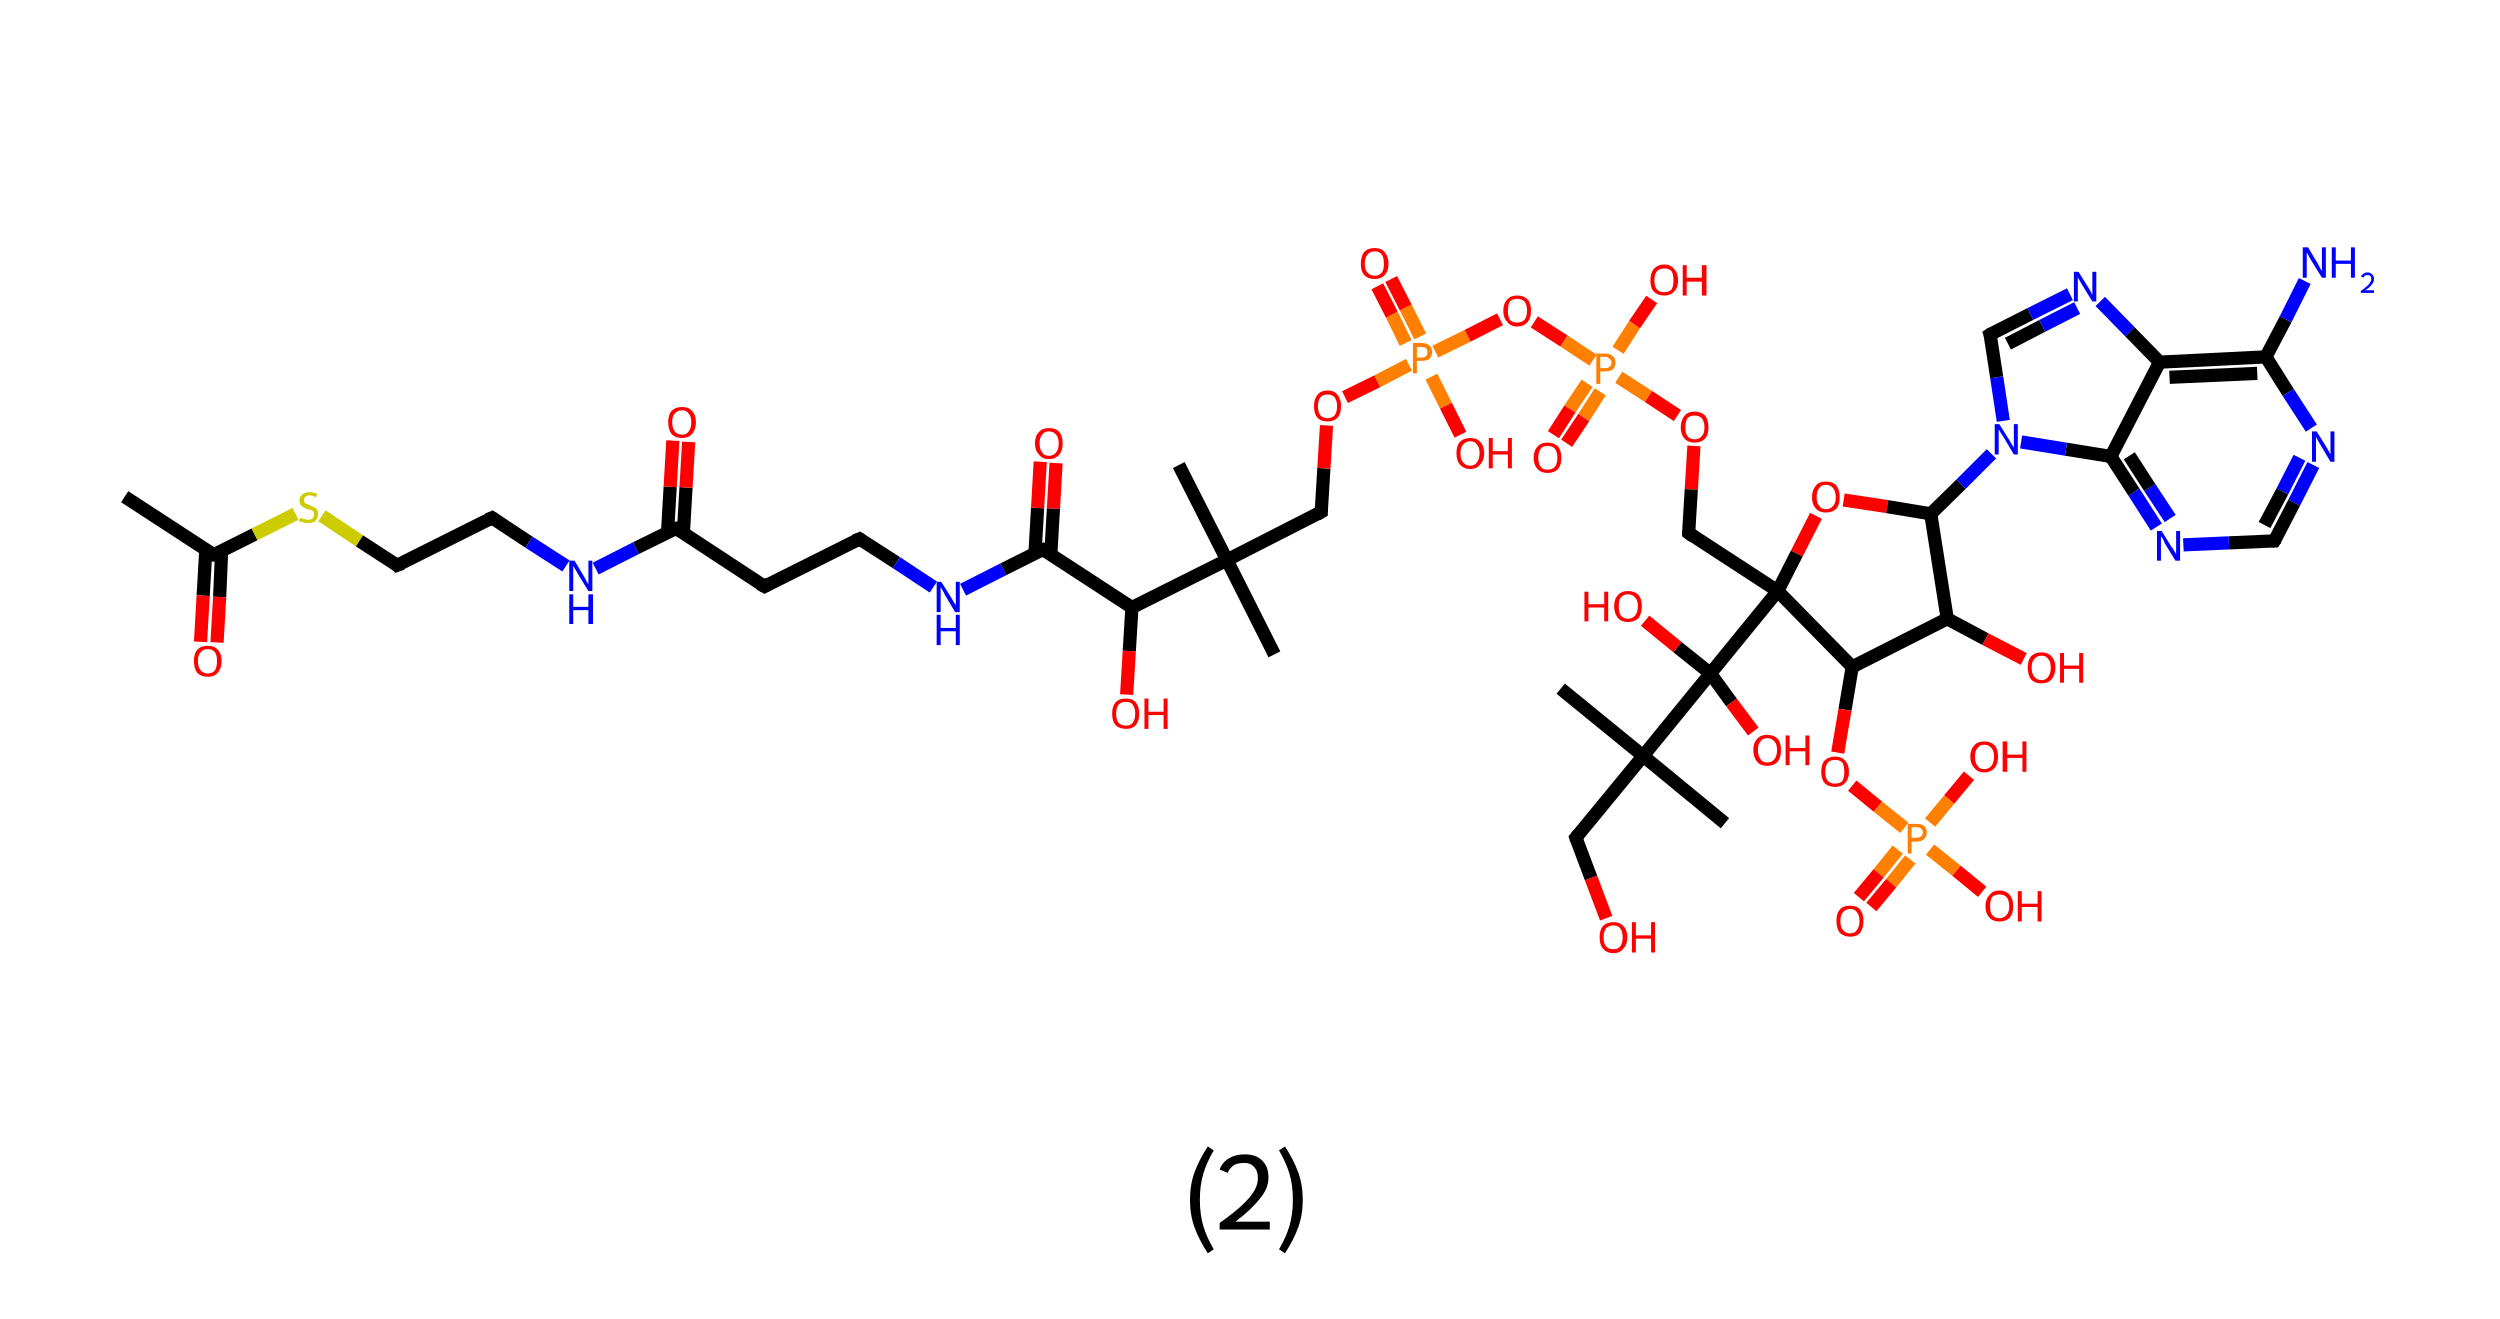 <?xml version='1.0' encoding='ASCII' standalone='yes'?>
<svg xmlns="http://www.w3.org/2000/svg" xmlns:rdkit="http://www.rdkit.org/xml" xmlns:xlink="http://www.w3.org/1999/xlink" version="1.1" baseProfile="full" xml:space="preserve" width="379px" height="200px" viewBox="0 0 379 200">
<!-- END OF HEADER -->
<rect style="opacity:1.0;fill:#FFFFFF;stroke:none" width="379.0" height="200.0" x="0.0" y="0.0"> </rect>
<path class="bond-0 atom-0 atom-1" d="M 18.9,75.3 L 32.4,84.1" style="fill:none;fill-rule:evenodd;stroke:#000000;stroke-width:2.0px;stroke-linecap:butt;stroke-linejoin:miter;stroke-opacity:1"/>
<path class="bond-1 atom-1 atom-2" d="M 31.2,83.4 L 30.8,90.3" style="fill:none;fill-rule:evenodd;stroke:#000000;stroke-width:2.0px;stroke-linecap:butt;stroke-linejoin:miter;stroke-opacity:1"/>
<path class="bond-1 atom-1 atom-2" d="M 30.8,90.3 L 30.4,97.3" style="fill:none;fill-rule:evenodd;stroke:#FF0000;stroke-width:2.0px;stroke-linecap:butt;stroke-linejoin:miter;stroke-opacity:1"/>
<path class="bond-1 atom-1 atom-2" d="M 33.6,83.5 L 33.3,90.5" style="fill:none;fill-rule:evenodd;stroke:#000000;stroke-width:2.0px;stroke-linecap:butt;stroke-linejoin:miter;stroke-opacity:1"/>
<path class="bond-1 atom-1 atom-2" d="M 33.3,90.5 L 32.9,97.4" style="fill:none;fill-rule:evenodd;stroke:#FF0000;stroke-width:2.0px;stroke-linecap:butt;stroke-linejoin:miter;stroke-opacity:1"/>
<path class="bond-2 atom-1 atom-3" d="M 32.4,84.1 L 38.6,81.0" style="fill:none;fill-rule:evenodd;stroke:#000000;stroke-width:2.0px;stroke-linecap:butt;stroke-linejoin:miter;stroke-opacity:1"/>
<path class="bond-2 atom-1 atom-3" d="M 38.6,81.0 L 44.8,77.9" style="fill:none;fill-rule:evenodd;stroke:#CCCC00;stroke-width:2.0px;stroke-linecap:butt;stroke-linejoin:miter;stroke-opacity:1"/>
<path class="bond-3 atom-3 atom-4" d="M 48.8,78.2 L 54.5,82.0" style="fill:none;fill-rule:evenodd;stroke:#CCCC00;stroke-width:2.0px;stroke-linecap:butt;stroke-linejoin:miter;stroke-opacity:1"/>
<path class="bond-3 atom-3 atom-4" d="M 54.5,82.0 L 60.2,85.7" style="fill:none;fill-rule:evenodd;stroke:#000000;stroke-width:2.0px;stroke-linecap:butt;stroke-linejoin:miter;stroke-opacity:1"/>
<path class="bond-4 atom-4 atom-5" d="M 60.2,85.7 L 74.6,78.5" style="fill:none;fill-rule:evenodd;stroke:#000000;stroke-width:2.0px;stroke-linecap:butt;stroke-linejoin:miter;stroke-opacity:1"/>
<path class="bond-5 atom-5 atom-6" d="M 74.6,78.5 L 80.2,82.2" style="fill:none;fill-rule:evenodd;stroke:#000000;stroke-width:2.0px;stroke-linecap:butt;stroke-linejoin:miter;stroke-opacity:1"/>
<path class="bond-5 atom-5 atom-6" d="M 80.2,82.2 L 85.8,85.8" style="fill:none;fill-rule:evenodd;stroke:#0000FF;stroke-width:2.0px;stroke-linecap:butt;stroke-linejoin:miter;stroke-opacity:1"/>
<path class="bond-6 atom-6 atom-7" d="M 90.3,86.2 L 96.4,83.1" style="fill:none;fill-rule:evenodd;stroke:#0000FF;stroke-width:2.0px;stroke-linecap:butt;stroke-linejoin:miter;stroke-opacity:1"/>
<path class="bond-6 atom-6 atom-7" d="M 96.4,83.1 L 102.5,80.1" style="fill:none;fill-rule:evenodd;stroke:#000000;stroke-width:2.0px;stroke-linecap:butt;stroke-linejoin:miter;stroke-opacity:1"/>
<path class="bond-7 atom-7 atom-8" d="M 103.6,80.8 L 104.0,73.9" style="fill:none;fill-rule:evenodd;stroke:#000000;stroke-width:2.0px;stroke-linecap:butt;stroke-linejoin:miter;stroke-opacity:1"/>
<path class="bond-7 atom-7 atom-8" d="M 104.0,73.9 L 104.4,67.0" style="fill:none;fill-rule:evenodd;stroke:#FF0000;stroke-width:2.0px;stroke-linecap:butt;stroke-linejoin:miter;stroke-opacity:1"/>
<path class="bond-7 atom-7 atom-8" d="M 101.2,80.7 L 101.6,73.8" style="fill:none;fill-rule:evenodd;stroke:#000000;stroke-width:2.0px;stroke-linecap:butt;stroke-linejoin:miter;stroke-opacity:1"/>
<path class="bond-7 atom-7 atom-8" d="M 101.6,73.8 L 102.0,66.8" style="fill:none;fill-rule:evenodd;stroke:#FF0000;stroke-width:2.0px;stroke-linecap:butt;stroke-linejoin:miter;stroke-opacity:1"/>
<path class="bond-8 atom-7 atom-9" d="M 102.5,80.1 L 115.9,88.9" style="fill:none;fill-rule:evenodd;stroke:#000000;stroke-width:2.0px;stroke-linecap:butt;stroke-linejoin:miter;stroke-opacity:1"/>
<path class="bond-9 atom-9 atom-10" d="M 115.9,88.9 L 130.3,81.7" style="fill:none;fill-rule:evenodd;stroke:#000000;stroke-width:2.0px;stroke-linecap:butt;stroke-linejoin:miter;stroke-opacity:1"/>
<path class="bond-10 atom-10 atom-11" d="M 130.3,81.7 L 135.9,85.3" style="fill:none;fill-rule:evenodd;stroke:#000000;stroke-width:2.0px;stroke-linecap:butt;stroke-linejoin:miter;stroke-opacity:1"/>
<path class="bond-10 atom-10 atom-11" d="M 135.9,85.3 L 141.5,89.0" style="fill:none;fill-rule:evenodd;stroke:#0000FF;stroke-width:2.0px;stroke-linecap:butt;stroke-linejoin:miter;stroke-opacity:1"/>
<path class="bond-11 atom-11 atom-12" d="M 146.0,89.4 L 152.1,86.3" style="fill:none;fill-rule:evenodd;stroke:#0000FF;stroke-width:2.0px;stroke-linecap:butt;stroke-linejoin:miter;stroke-opacity:1"/>
<path class="bond-11 atom-11 atom-12" d="M 152.1,86.3 L 158.1,83.3" style="fill:none;fill-rule:evenodd;stroke:#000000;stroke-width:2.0px;stroke-linecap:butt;stroke-linejoin:miter;stroke-opacity:1"/>
<path class="bond-12 atom-12 atom-13" d="M 159.3,84.0 L 159.7,77.1" style="fill:none;fill-rule:evenodd;stroke:#000000;stroke-width:2.0px;stroke-linecap:butt;stroke-linejoin:miter;stroke-opacity:1"/>
<path class="bond-12 atom-12 atom-13" d="M 159.7,77.1 L 160.1,70.2" style="fill:none;fill-rule:evenodd;stroke:#FF0000;stroke-width:2.0px;stroke-linecap:butt;stroke-linejoin:miter;stroke-opacity:1"/>
<path class="bond-12 atom-12 atom-13" d="M 156.9,83.9 L 157.3,77.0" style="fill:none;fill-rule:evenodd;stroke:#000000;stroke-width:2.0px;stroke-linecap:butt;stroke-linejoin:miter;stroke-opacity:1"/>
<path class="bond-12 atom-12 atom-13" d="M 157.3,77.0 L 157.7,70.0" style="fill:none;fill-rule:evenodd;stroke:#FF0000;stroke-width:2.0px;stroke-linecap:butt;stroke-linejoin:miter;stroke-opacity:1"/>
<path class="bond-13 atom-12 atom-14" d="M 158.1,83.3 L 171.6,92.1" style="fill:none;fill-rule:evenodd;stroke:#000000;stroke-width:2.0px;stroke-linecap:butt;stroke-linejoin:miter;stroke-opacity:1"/>
<path class="bond-14 atom-14 atom-15" d="M 171.6,92.1 L 171.2,98.7" style="fill:none;fill-rule:evenodd;stroke:#000000;stroke-width:2.0px;stroke-linecap:butt;stroke-linejoin:miter;stroke-opacity:1"/>
<path class="bond-14 atom-14 atom-15" d="M 171.2,98.7 L 170.8,105.3" style="fill:none;fill-rule:evenodd;stroke:#FF0000;stroke-width:2.0px;stroke-linecap:butt;stroke-linejoin:miter;stroke-opacity:1"/>
<path class="bond-15 atom-14 atom-16" d="M 171.6,92.1 L 186.0,84.9" style="fill:none;fill-rule:evenodd;stroke:#000000;stroke-width:2.0px;stroke-linecap:butt;stroke-linejoin:miter;stroke-opacity:1"/>
<path class="bond-16 atom-16 atom-17" d="M 186.0,84.9 L 178.7,70.5" style="fill:none;fill-rule:evenodd;stroke:#000000;stroke-width:2.0px;stroke-linecap:butt;stroke-linejoin:miter;stroke-opacity:1"/>
<path class="bond-17 atom-16 atom-18" d="M 186.0,84.9 L 193.2,99.2" style="fill:none;fill-rule:evenodd;stroke:#000000;stroke-width:2.0px;stroke-linecap:butt;stroke-linejoin:miter;stroke-opacity:1"/>
<path class="bond-18 atom-16 atom-19" d="M 186.0,84.9 L 200.3,77.6" style="fill:none;fill-rule:evenodd;stroke:#000000;stroke-width:2.0px;stroke-linecap:butt;stroke-linejoin:miter;stroke-opacity:1"/>
<path class="bond-19 atom-19 atom-20" d="M 200.3,77.6 L 200.7,71.0" style="fill:none;fill-rule:evenodd;stroke:#000000;stroke-width:2.0px;stroke-linecap:butt;stroke-linejoin:miter;stroke-opacity:1"/>
<path class="bond-19 atom-19 atom-20" d="M 200.7,71.0 L 201.1,64.5" style="fill:none;fill-rule:evenodd;stroke:#FF0000;stroke-width:2.0px;stroke-linecap:butt;stroke-linejoin:miter;stroke-opacity:1"/>
<path class="bond-20 atom-20 atom-21" d="M 203.9,60.2 L 208.8,57.8" style="fill:none;fill-rule:evenodd;stroke:#FF0000;stroke-width:2.0px;stroke-linecap:butt;stroke-linejoin:miter;stroke-opacity:1"/>
<path class="bond-20 atom-20 atom-21" d="M 208.8,57.8 L 213.6,55.3" style="fill:none;fill-rule:evenodd;stroke:#FF7F00;stroke-width:2.0px;stroke-linecap:butt;stroke-linejoin:miter;stroke-opacity:1"/>
<path class="bond-21 atom-21 atom-22" d="M 215.3,51.0 L 213.1,46.6" style="fill:none;fill-rule:evenodd;stroke:#FF7F00;stroke-width:2.0px;stroke-linecap:butt;stroke-linejoin:miter;stroke-opacity:1"/>
<path class="bond-21 atom-21 atom-22" d="M 213.1,46.6 L 210.9,42.3" style="fill:none;fill-rule:evenodd;stroke:#FF0000;stroke-width:2.0px;stroke-linecap:butt;stroke-linejoin:miter;stroke-opacity:1"/>
<path class="bond-21 atom-21 atom-22" d="M 213.1,52.0 L 211.0,47.7" style="fill:none;fill-rule:evenodd;stroke:#FF7F00;stroke-width:2.0px;stroke-linecap:butt;stroke-linejoin:miter;stroke-opacity:1"/>
<path class="bond-21 atom-21 atom-22" d="M 211.0,47.7 L 208.8,43.4" style="fill:none;fill-rule:evenodd;stroke:#FF0000;stroke-width:2.0px;stroke-linecap:butt;stroke-linejoin:miter;stroke-opacity:1"/>
<path class="bond-22 atom-21 atom-23" d="M 217.0,57.1 L 219.2,61.5" style="fill:none;fill-rule:evenodd;stroke:#FF7F00;stroke-width:2.0px;stroke-linecap:butt;stroke-linejoin:miter;stroke-opacity:1"/>
<path class="bond-22 atom-21 atom-23" d="M 219.2,61.5 L 221.4,65.9" style="fill:none;fill-rule:evenodd;stroke:#FF0000;stroke-width:2.0px;stroke-linecap:butt;stroke-linejoin:miter;stroke-opacity:1"/>
<path class="bond-23 atom-21 atom-24" d="M 217.6,53.3 L 222.5,50.9" style="fill:none;fill-rule:evenodd;stroke:#FF7F00;stroke-width:2.0px;stroke-linecap:butt;stroke-linejoin:miter;stroke-opacity:1"/>
<path class="bond-23 atom-21 atom-24" d="M 222.5,50.9 L 227.4,48.4" style="fill:none;fill-rule:evenodd;stroke:#FF0000;stroke-width:2.0px;stroke-linecap:butt;stroke-linejoin:miter;stroke-opacity:1"/>
<path class="bond-24 atom-24 atom-25" d="M 232.6,48.8 L 237.1,51.7" style="fill:none;fill-rule:evenodd;stroke:#FF0000;stroke-width:2.0px;stroke-linecap:butt;stroke-linejoin:miter;stroke-opacity:1"/>
<path class="bond-24 atom-24 atom-25" d="M 237.1,51.7 L 241.5,54.6" style="fill:none;fill-rule:evenodd;stroke:#FF7F00;stroke-width:2.0px;stroke-linecap:butt;stroke-linejoin:miter;stroke-opacity:1"/>
<path class="bond-25 atom-25 atom-26" d="M 240.6,58.1 L 238.0,62.0" style="fill:none;fill-rule:evenodd;stroke:#FF7F00;stroke-width:2.0px;stroke-linecap:butt;stroke-linejoin:miter;stroke-opacity:1"/>
<path class="bond-25 atom-25 atom-26" d="M 238.0,62.0 L 235.5,65.9" style="fill:none;fill-rule:evenodd;stroke:#FF0000;stroke-width:2.0px;stroke-linecap:butt;stroke-linejoin:miter;stroke-opacity:1"/>
<path class="bond-25 atom-25 atom-26" d="M 242.6,59.4 L 240.1,63.3" style="fill:none;fill-rule:evenodd;stroke:#FF7F00;stroke-width:2.0px;stroke-linecap:butt;stroke-linejoin:miter;stroke-opacity:1"/>
<path class="bond-25 atom-25 atom-26" d="M 240.1,63.3 L 237.5,67.2" style="fill:none;fill-rule:evenodd;stroke:#FF0000;stroke-width:2.0px;stroke-linecap:butt;stroke-linejoin:miter;stroke-opacity:1"/>
<path class="bond-26 atom-25 atom-27" d="M 245.3,53.1 L 247.8,49.2" style="fill:none;fill-rule:evenodd;stroke:#FF7F00;stroke-width:2.0px;stroke-linecap:butt;stroke-linejoin:miter;stroke-opacity:1"/>
<path class="bond-26 atom-25 atom-27" d="M 247.8,49.2 L 250.4,45.4" style="fill:none;fill-rule:evenodd;stroke:#FF0000;stroke-width:2.0px;stroke-linecap:butt;stroke-linejoin:miter;stroke-opacity:1"/>
<path class="bond-27 atom-25 atom-28" d="M 245.4,57.2 L 249.9,60.1" style="fill:none;fill-rule:evenodd;stroke:#FF7F00;stroke-width:2.0px;stroke-linecap:butt;stroke-linejoin:miter;stroke-opacity:1"/>
<path class="bond-27 atom-25 atom-28" d="M 249.9,60.1 L 254.3,63.0" style="fill:none;fill-rule:evenodd;stroke:#FF0000;stroke-width:2.0px;stroke-linecap:butt;stroke-linejoin:miter;stroke-opacity:1"/>
<path class="bond-28 atom-28 atom-29" d="M 256.8,67.6 L 256.4,74.2" style="fill:none;fill-rule:evenodd;stroke:#FF0000;stroke-width:2.0px;stroke-linecap:butt;stroke-linejoin:miter;stroke-opacity:1"/>
<path class="bond-28 atom-28 atom-29" d="M 256.4,74.2 L 256.0,80.8" style="fill:none;fill-rule:evenodd;stroke:#000000;stroke-width:2.0px;stroke-linecap:butt;stroke-linejoin:miter;stroke-opacity:1"/>
<path class="bond-29 atom-29 atom-30" d="M 256.0,80.8 L 269.5,89.6" style="fill:none;fill-rule:evenodd;stroke:#000000;stroke-width:2.0px;stroke-linecap:butt;stroke-linejoin:miter;stroke-opacity:1"/>
<path class="bond-30 atom-30 atom-31" d="M 269.5,89.6 L 259.3,102.1" style="fill:none;fill-rule:evenodd;stroke:#000000;stroke-width:2.0px;stroke-linecap:butt;stroke-linejoin:miter;stroke-opacity:1"/>
<path class="bond-31 atom-31 atom-32" d="M 259.3,102.1 L 254.3,98.1" style="fill:none;fill-rule:evenodd;stroke:#000000;stroke-width:2.0px;stroke-linecap:butt;stroke-linejoin:miter;stroke-opacity:1"/>
<path class="bond-31 atom-31 atom-32" d="M 254.3,98.1 L 249.4,94.1" style="fill:none;fill-rule:evenodd;stroke:#FF0000;stroke-width:2.0px;stroke-linecap:butt;stroke-linejoin:miter;stroke-opacity:1"/>
<path class="bond-32 atom-31 atom-33" d="M 259.3,102.1 L 262.5,106.5" style="fill:none;fill-rule:evenodd;stroke:#000000;stroke-width:2.0px;stroke-linecap:butt;stroke-linejoin:miter;stroke-opacity:1"/>
<path class="bond-32 atom-31 atom-33" d="M 262.5,106.5 L 265.8,110.9" style="fill:none;fill-rule:evenodd;stroke:#FF0000;stroke-width:2.0px;stroke-linecap:butt;stroke-linejoin:miter;stroke-opacity:1"/>
<path class="bond-33 atom-31 atom-34" d="M 259.3,102.1 L 249.1,114.6" style="fill:none;fill-rule:evenodd;stroke:#000000;stroke-width:2.0px;stroke-linecap:butt;stroke-linejoin:miter;stroke-opacity:1"/>
<path class="bond-34 atom-34 atom-35" d="M 249.1,114.6 L 236.6,104.4" style="fill:none;fill-rule:evenodd;stroke:#000000;stroke-width:2.0px;stroke-linecap:butt;stroke-linejoin:miter;stroke-opacity:1"/>
<path class="bond-35 atom-34 atom-36" d="M 249.1,114.6 L 261.5,124.8" style="fill:none;fill-rule:evenodd;stroke:#000000;stroke-width:2.0px;stroke-linecap:butt;stroke-linejoin:miter;stroke-opacity:1"/>
<path class="bond-36 atom-34 atom-37" d="M 249.1,114.6 L 238.9,127.0" style="fill:none;fill-rule:evenodd;stroke:#000000;stroke-width:2.0px;stroke-linecap:butt;stroke-linejoin:miter;stroke-opacity:1"/>
<path class="bond-37 atom-37 atom-38" d="M 238.9,127.0 L 241.2,133.1" style="fill:none;fill-rule:evenodd;stroke:#000000;stroke-width:2.0px;stroke-linecap:butt;stroke-linejoin:miter;stroke-opacity:1"/>
<path class="bond-37 atom-37 atom-38" d="M 241.2,133.1 L 243.5,139.2" style="fill:none;fill-rule:evenodd;stroke:#FF0000;stroke-width:2.0px;stroke-linecap:butt;stroke-linejoin:miter;stroke-opacity:1"/>
<path class="bond-38 atom-30 atom-39" d="M 269.5,89.6 L 272.4,83.9" style="fill:none;fill-rule:evenodd;stroke:#000000;stroke-width:2.0px;stroke-linecap:butt;stroke-linejoin:miter;stroke-opacity:1"/>
<path class="bond-38 atom-30 atom-39" d="M 272.4,83.9 L 275.3,78.2" style="fill:none;fill-rule:evenodd;stroke:#FF0000;stroke-width:2.0px;stroke-linecap:butt;stroke-linejoin:miter;stroke-opacity:1"/>
<path class="bond-39 atom-39 atom-40" d="M 279.5,75.8 L 286.1,76.8" style="fill:none;fill-rule:evenodd;stroke:#FF0000;stroke-width:2.0px;stroke-linecap:butt;stroke-linejoin:miter;stroke-opacity:1"/>
<path class="bond-39 atom-39 atom-40" d="M 286.1,76.8 L 292.7,77.9" style="fill:none;fill-rule:evenodd;stroke:#000000;stroke-width:2.0px;stroke-linecap:butt;stroke-linejoin:miter;stroke-opacity:1"/>
<path class="bond-40 atom-40 atom-41" d="M 292.7,77.9 L 297.3,73.4" style="fill:none;fill-rule:evenodd;stroke:#000000;stroke-width:2.0px;stroke-linecap:butt;stroke-linejoin:miter;stroke-opacity:1"/>
<path class="bond-40 atom-40 atom-41" d="M 297.3,73.4 L 301.9,68.8" style="fill:none;fill-rule:evenodd;stroke:#0000FF;stroke-width:2.0px;stroke-linecap:butt;stroke-linejoin:miter;stroke-opacity:1"/>
<path class="bond-41 atom-41 atom-42" d="M 303.7,63.8 L 302.7,57.2" style="fill:none;fill-rule:evenodd;stroke:#0000FF;stroke-width:2.0px;stroke-linecap:butt;stroke-linejoin:miter;stroke-opacity:1"/>
<path class="bond-41 atom-41 atom-42" d="M 302.7,57.2 L 301.7,50.7" style="fill:none;fill-rule:evenodd;stroke:#000000;stroke-width:2.0px;stroke-linecap:butt;stroke-linejoin:miter;stroke-opacity:1"/>
<path class="bond-42 atom-42 atom-43" d="M 301.7,50.7 L 307.8,47.6" style="fill:none;fill-rule:evenodd;stroke:#000000;stroke-width:2.0px;stroke-linecap:butt;stroke-linejoin:miter;stroke-opacity:1"/>
<path class="bond-42 atom-42 atom-43" d="M 307.8,47.6 L 313.8,44.6" style="fill:none;fill-rule:evenodd;stroke:#0000FF;stroke-width:2.0px;stroke-linecap:butt;stroke-linejoin:miter;stroke-opacity:1"/>
<path class="bond-42 atom-42 atom-43" d="M 304.4,52.1 L 309.6,49.4" style="fill:none;fill-rule:evenodd;stroke:#000000;stroke-width:2.0px;stroke-linecap:butt;stroke-linejoin:miter;stroke-opacity:1"/>
<path class="bond-42 atom-42 atom-43" d="M 309.6,49.4 L 314.9,46.7" style="fill:none;fill-rule:evenodd;stroke:#0000FF;stroke-width:2.0px;stroke-linecap:butt;stroke-linejoin:miter;stroke-opacity:1"/>
<path class="bond-43 atom-43 atom-44" d="M 318.4,45.7 L 322.9,50.3" style="fill:none;fill-rule:evenodd;stroke:#0000FF;stroke-width:2.0px;stroke-linecap:butt;stroke-linejoin:miter;stroke-opacity:1"/>
<path class="bond-43 atom-43 atom-44" d="M 322.9,50.3 L 327.4,54.9" style="fill:none;fill-rule:evenodd;stroke:#000000;stroke-width:2.0px;stroke-linecap:butt;stroke-linejoin:miter;stroke-opacity:1"/>
<path class="bond-44 atom-44 atom-45" d="M 327.4,54.9 L 343.5,54.1" style="fill:none;fill-rule:evenodd;stroke:#000000;stroke-width:2.0px;stroke-linecap:butt;stroke-linejoin:miter;stroke-opacity:1"/>
<path class="bond-44 atom-44 atom-45" d="M 328.9,57.2 L 342.2,56.6" style="fill:none;fill-rule:evenodd;stroke:#000000;stroke-width:2.0px;stroke-linecap:butt;stroke-linejoin:miter;stroke-opacity:1"/>
<path class="bond-45 atom-45 atom-46" d="M 343.5,54.1 L 346.5,48.4" style="fill:none;fill-rule:evenodd;stroke:#000000;stroke-width:2.0px;stroke-linecap:butt;stroke-linejoin:miter;stroke-opacity:1"/>
<path class="bond-45 atom-45 atom-46" d="M 346.5,48.4 L 349.4,42.6" style="fill:none;fill-rule:evenodd;stroke:#0000FF;stroke-width:2.0px;stroke-linecap:butt;stroke-linejoin:miter;stroke-opacity:1"/>
<path class="bond-46 atom-45 atom-47" d="M 343.5,54.1 L 346.9,59.5" style="fill:none;fill-rule:evenodd;stroke:#000000;stroke-width:2.0px;stroke-linecap:butt;stroke-linejoin:miter;stroke-opacity:1"/>
<path class="bond-46 atom-45 atom-47" d="M 346.9,59.5 L 350.4,64.9" style="fill:none;fill-rule:evenodd;stroke:#0000FF;stroke-width:2.0px;stroke-linecap:butt;stroke-linejoin:miter;stroke-opacity:1"/>
<path class="bond-47 atom-47 atom-48" d="M 350.7,70.5 L 347.8,76.2" style="fill:none;fill-rule:evenodd;stroke:#0000FF;stroke-width:2.0px;stroke-linecap:butt;stroke-linejoin:miter;stroke-opacity:1"/>
<path class="bond-47 atom-47 atom-48" d="M 347.8,76.2 L 344.8,82.0" style="fill:none;fill-rule:evenodd;stroke:#000000;stroke-width:2.0px;stroke-linecap:butt;stroke-linejoin:miter;stroke-opacity:1"/>
<path class="bond-47 atom-47 atom-48" d="M 348.6,69.4 L 346.0,74.5" style="fill:none;fill-rule:evenodd;stroke:#0000FF;stroke-width:2.0px;stroke-linecap:butt;stroke-linejoin:miter;stroke-opacity:1"/>
<path class="bond-47 atom-47 atom-48" d="M 346.0,74.5 L 343.3,79.6" style="fill:none;fill-rule:evenodd;stroke:#000000;stroke-width:2.0px;stroke-linecap:butt;stroke-linejoin:miter;stroke-opacity:1"/>
<path class="bond-48 atom-48 atom-49" d="M 344.8,82.0 L 337.9,82.3" style="fill:none;fill-rule:evenodd;stroke:#000000;stroke-width:2.0px;stroke-linecap:butt;stroke-linejoin:miter;stroke-opacity:1"/>
<path class="bond-48 atom-48 atom-49" d="M 337.9,82.3 L 331.0,82.6" style="fill:none;fill-rule:evenodd;stroke:#0000FF;stroke-width:2.0px;stroke-linecap:butt;stroke-linejoin:miter;stroke-opacity:1"/>
<path class="bond-49 atom-49 atom-50" d="M 326.9,79.9 L 323.5,74.6" style="fill:none;fill-rule:evenodd;stroke:#0000FF;stroke-width:2.0px;stroke-linecap:butt;stroke-linejoin:miter;stroke-opacity:1"/>
<path class="bond-49 atom-49 atom-50" d="M 323.5,74.6 L 320.0,69.2" style="fill:none;fill-rule:evenodd;stroke:#000000;stroke-width:2.0px;stroke-linecap:butt;stroke-linejoin:miter;stroke-opacity:1"/>
<path class="bond-49 atom-49 atom-50" d="M 329.0,78.6 L 325.9,73.9" style="fill:none;fill-rule:evenodd;stroke:#0000FF;stroke-width:2.0px;stroke-linecap:butt;stroke-linejoin:miter;stroke-opacity:1"/>
<path class="bond-49 atom-49 atom-50" d="M 325.9,73.9 L 322.8,69.1" style="fill:none;fill-rule:evenodd;stroke:#000000;stroke-width:2.0px;stroke-linecap:butt;stroke-linejoin:miter;stroke-opacity:1"/>
<path class="bond-50 atom-40 atom-51" d="M 292.7,77.9 L 295.2,93.8" style="fill:none;fill-rule:evenodd;stroke:#000000;stroke-width:2.0px;stroke-linecap:butt;stroke-linejoin:miter;stroke-opacity:1"/>
<path class="bond-51 atom-51 atom-52" d="M 295.2,93.8 L 301.0,96.9" style="fill:none;fill-rule:evenodd;stroke:#000000;stroke-width:2.0px;stroke-linecap:butt;stroke-linejoin:miter;stroke-opacity:1"/>
<path class="bond-51 atom-51 atom-52" d="M 301.0,96.9 L 306.8,99.9" style="fill:none;fill-rule:evenodd;stroke:#FF0000;stroke-width:2.0px;stroke-linecap:butt;stroke-linejoin:miter;stroke-opacity:1"/>
<path class="bond-52 atom-51 atom-53" d="M 295.2,93.8 L 280.8,101.1" style="fill:none;fill-rule:evenodd;stroke:#000000;stroke-width:2.0px;stroke-linecap:butt;stroke-linejoin:miter;stroke-opacity:1"/>
<path class="bond-53 atom-53 atom-54" d="M 280.8,101.1 L 279.7,107.6" style="fill:none;fill-rule:evenodd;stroke:#000000;stroke-width:2.0px;stroke-linecap:butt;stroke-linejoin:miter;stroke-opacity:1"/>
<path class="bond-53 atom-53 atom-54" d="M 279.7,107.6 L 278.6,114.1" style="fill:none;fill-rule:evenodd;stroke:#FF0000;stroke-width:2.0px;stroke-linecap:butt;stroke-linejoin:miter;stroke-opacity:1"/>
<path class="bond-54 atom-54 atom-55" d="M 280.8,119.1 L 284.7,122.3" style="fill:none;fill-rule:evenodd;stroke:#FF0000;stroke-width:2.0px;stroke-linecap:butt;stroke-linejoin:miter;stroke-opacity:1"/>
<path class="bond-54 atom-54 atom-55" d="M 284.7,122.3 L 288.7,125.5" style="fill:none;fill-rule:evenodd;stroke:#FF7F00;stroke-width:2.0px;stroke-linecap:butt;stroke-linejoin:miter;stroke-opacity:1"/>
<path class="bond-55 atom-55 atom-56" d="M 287.7,128.8 L 284.8,132.4" style="fill:none;fill-rule:evenodd;stroke:#FF7F00;stroke-width:2.0px;stroke-linecap:butt;stroke-linejoin:miter;stroke-opacity:1"/>
<path class="bond-55 atom-55 atom-56" d="M 284.8,132.4 L 281.8,136.0" style="fill:none;fill-rule:evenodd;stroke:#FF0000;stroke-width:2.0px;stroke-linecap:butt;stroke-linejoin:miter;stroke-opacity:1"/>
<path class="bond-55 atom-55 atom-56" d="M 289.6,130.3 L 286.7,133.9" style="fill:none;fill-rule:evenodd;stroke:#FF7F00;stroke-width:2.0px;stroke-linecap:butt;stroke-linejoin:miter;stroke-opacity:1"/>
<path class="bond-55 atom-55 atom-56" d="M 286.7,133.9 L 283.7,137.5" style="fill:none;fill-rule:evenodd;stroke:#FF0000;stroke-width:2.0px;stroke-linecap:butt;stroke-linejoin:miter;stroke-opacity:1"/>
<path class="bond-56 atom-55 atom-57" d="M 292.6,124.7 L 295.5,121.2" style="fill:none;fill-rule:evenodd;stroke:#FF7F00;stroke-width:2.0px;stroke-linecap:butt;stroke-linejoin:miter;stroke-opacity:1"/>
<path class="bond-56 atom-55 atom-57" d="M 295.5,121.2 L 298.5,117.6" style="fill:none;fill-rule:evenodd;stroke:#FF0000;stroke-width:2.0px;stroke-linecap:butt;stroke-linejoin:miter;stroke-opacity:1"/>
<path class="bond-57 atom-55 atom-58" d="M 292.6,128.8 L 296.6,132.0" style="fill:none;fill-rule:evenodd;stroke:#FF7F00;stroke-width:2.0px;stroke-linecap:butt;stroke-linejoin:miter;stroke-opacity:1"/>
<path class="bond-57 atom-55 atom-58" d="M 296.6,132.0 L 300.5,135.2" style="fill:none;fill-rule:evenodd;stroke:#FF0000;stroke-width:2.0px;stroke-linecap:butt;stroke-linejoin:miter;stroke-opacity:1"/>
<path class="bond-58 atom-53 atom-30" d="M 280.8,101.1 L 269.5,89.6" style="fill:none;fill-rule:evenodd;stroke:#000000;stroke-width:2.0px;stroke-linecap:butt;stroke-linejoin:miter;stroke-opacity:1"/>
<path class="bond-59 atom-50 atom-41" d="M 320.0,69.2 L 313.2,68.1" style="fill:none;fill-rule:evenodd;stroke:#000000;stroke-width:2.0px;stroke-linecap:butt;stroke-linejoin:miter;stroke-opacity:1"/>
<path class="bond-59 atom-50 atom-41" d="M 313.2,68.1 L 306.4,67.0" style="fill:none;fill-rule:evenodd;stroke:#0000FF;stroke-width:2.0px;stroke-linecap:butt;stroke-linejoin:miter;stroke-opacity:1"/>
<path class="bond-60 atom-50 atom-44" d="M 320.0,69.2 L 327.4,54.9" style="fill:none;fill-rule:evenodd;stroke:#000000;stroke-width:2.0px;stroke-linecap:butt;stroke-linejoin:miter;stroke-opacity:1"/>
<path d="M 31.7,83.7 L 32.4,84.1 L 32.7,84.0" style="fill:none;stroke:#000000;stroke-width:2.0px;stroke-linecap:butt;stroke-linejoin:miter;stroke-opacity:1;"/>
<path d="M 60.0,85.5 L 60.2,85.7 L 61.0,85.4" style="fill:none;stroke:#000000;stroke-width:2.0px;stroke-linecap:butt;stroke-linejoin:miter;stroke-opacity:1;"/>
<path d="M 73.9,78.8 L 74.6,78.5 L 74.9,78.7" style="fill:none;stroke:#000000;stroke-width:2.0px;stroke-linecap:butt;stroke-linejoin:miter;stroke-opacity:1;"/>
<path d="M 102.1,80.2 L 102.5,80.1 L 103.1,80.5" style="fill:none;stroke:#000000;stroke-width:2.0px;stroke-linecap:butt;stroke-linejoin:miter;stroke-opacity:1;"/>
<path d="M 115.2,88.5 L 115.9,88.9 L 116.6,88.5" style="fill:none;stroke:#000000;stroke-width:2.0px;stroke-linecap:butt;stroke-linejoin:miter;stroke-opacity:1;"/>
<path d="M 129.6,82.0 L 130.3,81.7 L 130.6,81.9" style="fill:none;stroke:#000000;stroke-width:2.0px;stroke-linecap:butt;stroke-linejoin:miter;stroke-opacity:1;"/>
<path d="M 157.8,83.4 L 158.1,83.3 L 158.8,83.7" style="fill:none;stroke:#000000;stroke-width:2.0px;stroke-linecap:butt;stroke-linejoin:miter;stroke-opacity:1;"/>
<path d="M 199.6,78.0 L 200.3,77.6 L 200.3,77.3" style="fill:none;stroke:#000000;stroke-width:2.0px;stroke-linecap:butt;stroke-linejoin:miter;stroke-opacity:1;"/>
<path d="M 256.0,80.5 L 256.0,80.8 L 256.7,81.3" style="fill:none;stroke:#000000;stroke-width:2.0px;stroke-linecap:butt;stroke-linejoin:miter;stroke-opacity:1;"/>
<path d="M 239.4,126.4 L 238.9,127.0 L 239.0,127.3" style="fill:none;stroke:#000000;stroke-width:2.0px;stroke-linecap:butt;stroke-linejoin:miter;stroke-opacity:1;"/>
<path d="M 301.8,51.0 L 301.7,50.7 L 302.0,50.5" style="fill:none;stroke:#000000;stroke-width:2.0px;stroke-linecap:butt;stroke-linejoin:miter;stroke-opacity:1;"/>
<path d="M 345.0,81.7 L 344.8,82.0 L 344.5,82.0" style="fill:none;stroke:#000000;stroke-width:2.0px;stroke-linecap:butt;stroke-linejoin:miter;stroke-opacity:1;"/>
<path class="atom-2" d="M 29.4 100.2 Q 29.4 99.1, 29.9 98.5 Q 30.5 97.9, 31.5 97.9 Q 32.5 97.9, 33.0 98.5 Q 33.6 99.1, 33.6 100.2 Q 33.6 101.3, 33.0 102.0 Q 32.5 102.6, 31.5 102.6 Q 30.5 102.6, 29.9 102.0 Q 29.4 101.3, 29.4 100.2 M 31.5 102.1 Q 32.2 102.1, 32.6 101.6 Q 32.9 101.1, 32.9 100.2 Q 32.9 99.3, 32.6 98.9 Q 32.2 98.4, 31.5 98.4 Q 30.8 98.4, 30.4 98.9 Q 30.0 99.3, 30.0 100.2 Q 30.0 101.1, 30.4 101.6 Q 30.8 102.1, 31.5 102.1 " fill="#FF0000"/>
<path class="atom-3" d="M 45.5 78.5 Q 45.5 78.5, 45.8 78.6 Q 46.0 78.7, 46.2 78.7 Q 46.4 78.8, 46.7 78.8 Q 47.1 78.8, 47.4 78.6 Q 47.6 78.3, 47.6 78.0 Q 47.6 77.7, 47.5 77.6 Q 47.4 77.4, 47.2 77.3 Q 47.0 77.3, 46.6 77.2 Q 46.2 77.0, 46.0 76.9 Q 45.8 76.8, 45.6 76.6 Q 45.4 76.3, 45.4 75.9 Q 45.4 75.3, 45.8 75.0 Q 46.2 74.6, 47.0 74.6 Q 47.5 74.6, 48.1 74.9 L 47.9 75.4 Q 47.4 75.1, 47.0 75.1 Q 46.5 75.1, 46.3 75.3 Q 46.1 75.5, 46.1 75.8 Q 46.1 76.1, 46.2 76.2 Q 46.3 76.4, 46.5 76.4 Q 46.7 76.5, 47.0 76.6 Q 47.4 76.8, 47.6 76.9 Q 47.9 77.0, 48.1 77.3 Q 48.2 77.5, 48.2 78.0 Q 48.2 78.6, 47.8 79.0 Q 47.4 79.3, 46.7 79.3 Q 46.3 79.3, 46.0 79.2 Q 45.7 79.1, 45.3 79.0 L 45.5 78.5 " fill="#CCCC00"/>
<path class="atom-6" d="M 87.1 85.0 L 88.6 87.5 Q 88.7 87.7, 88.9 88.1 Q 89.2 88.6, 89.2 88.6 L 89.2 85.0 L 89.8 85.0 L 89.8 89.6 L 89.2 89.6 L 87.6 87.0 Q 87.4 86.6, 87.2 86.3 Q 87.0 85.9, 86.9 85.8 L 86.9 89.6 L 86.3 89.6 L 86.3 85.0 L 87.1 85.0 " fill="#0000FF"/>
<path class="atom-6" d="M 86.3 90.1 L 86.9 90.1 L 86.9 92.0 L 89.2 92.0 L 89.2 90.1 L 89.9 90.1 L 89.9 94.6 L 89.2 94.6 L 89.2 92.5 L 86.9 92.5 L 86.9 94.6 L 86.3 94.6 L 86.3 90.1 " fill="#0000FF"/>
<path class="atom-8" d="M 101.3 64.0 Q 101.3 62.9, 101.8 62.3 Q 102.4 61.7, 103.4 61.7 Q 104.4 61.7, 104.9 62.3 Q 105.5 62.9, 105.5 64.0 Q 105.5 65.1, 104.9 65.8 Q 104.4 66.4, 103.4 66.4 Q 102.4 66.4, 101.8 65.8 Q 101.3 65.1, 101.3 64.0 M 103.4 65.9 Q 104.1 65.9, 104.4 65.4 Q 104.8 64.9, 104.8 64.0 Q 104.8 63.1, 104.4 62.7 Q 104.1 62.2, 103.4 62.2 Q 102.7 62.2, 102.3 62.7 Q 101.9 63.1, 101.9 64.0 Q 101.9 64.9, 102.3 65.4 Q 102.7 65.9, 103.4 65.9 " fill="#FF0000"/>
<path class="atom-11" d="M 142.7 88.2 L 144.2 90.6 Q 144.4 90.9, 144.6 91.3 Q 144.9 91.7, 144.9 91.8 L 144.9 88.2 L 145.5 88.2 L 145.5 92.8 L 144.8 92.8 L 143.2 90.1 Q 143.1 89.8, 142.9 89.5 Q 142.7 89.1, 142.6 89.0 L 142.6 92.8 L 142.0 92.8 L 142.0 88.2 L 142.7 88.2 " fill="#0000FF"/>
<path class="atom-11" d="M 142.0 93.2 L 142.6 93.2 L 142.6 95.2 L 144.9 95.2 L 144.9 93.2 L 145.5 93.2 L 145.5 97.8 L 144.9 97.8 L 144.9 95.7 L 142.6 95.7 L 142.6 97.8 L 142.0 97.8 L 142.0 93.2 " fill="#0000FF"/>
<path class="atom-13" d="M 156.9 67.2 Q 156.9 66.1, 157.5 65.5 Q 158.0 64.9, 159.0 64.9 Q 160.1 64.9, 160.6 65.5 Q 161.1 66.1, 161.1 67.2 Q 161.1 68.3, 160.6 68.9 Q 160.0 69.6, 159.0 69.6 Q 158.0 69.6, 157.5 68.9 Q 156.9 68.3, 156.9 67.2 M 159.0 69.1 Q 159.7 69.1, 160.1 68.6 Q 160.5 68.1, 160.5 67.2 Q 160.5 66.3, 160.1 65.9 Q 159.7 65.4, 159.0 65.4 Q 158.3 65.4, 158.0 65.9 Q 157.6 66.3, 157.6 67.2 Q 157.6 68.1, 158.0 68.6 Q 158.3 69.1, 159.0 69.1 " fill="#FF0000"/>
<path class="atom-15" d="M 168.6 108.2 Q 168.6 107.1, 169.1 106.5 Q 169.6 105.9, 170.7 105.9 Q 171.7 105.9, 172.2 106.5 Q 172.7 107.1, 172.7 108.2 Q 172.7 109.3, 172.2 109.9 Q 171.7 110.5, 170.7 110.5 Q 169.7 110.5, 169.1 109.9 Q 168.6 109.3, 168.6 108.2 M 170.7 110.0 Q 171.4 110.0, 171.7 109.6 Q 172.1 109.1, 172.1 108.2 Q 172.1 107.3, 171.7 106.8 Q 171.4 106.4, 170.7 106.4 Q 170.0 106.4, 169.6 106.8 Q 169.2 107.3, 169.2 108.2 Q 169.2 109.1, 169.6 109.6 Q 170.0 110.0, 170.7 110.0 " fill="#FF0000"/>
<path class="atom-15" d="M 173.5 105.9 L 174.1 105.9 L 174.1 107.9 L 176.4 107.9 L 176.4 105.9 L 177.0 105.9 L 177.0 110.5 L 176.4 110.5 L 176.4 108.4 L 174.1 108.4 L 174.1 110.5 L 173.5 110.5 L 173.5 105.9 " fill="#FF0000"/>
<path class="atom-20" d="M 199.2 61.6 Q 199.2 60.5, 199.7 59.9 Q 200.2 59.2, 201.3 59.2 Q 202.3 59.2, 202.8 59.9 Q 203.3 60.5, 203.3 61.6 Q 203.3 62.7, 202.8 63.3 Q 202.2 63.9, 201.3 63.9 Q 200.2 63.9, 199.7 63.3 Q 199.2 62.7, 199.2 61.6 M 201.3 63.4 Q 201.9 63.4, 202.3 63.0 Q 202.7 62.5, 202.7 61.6 Q 202.7 60.7, 202.3 60.2 Q 201.9 59.8, 201.3 59.8 Q 200.6 59.8, 200.2 60.2 Q 199.8 60.7, 199.8 61.6 Q 199.8 62.5, 200.2 63.0 Q 200.6 63.4, 201.3 63.4 " fill="#FF0000"/>
<path class="atom-21" d="M 215.5 52.0 Q 216.3 52.0, 216.7 52.4 Q 217.1 52.7, 217.1 53.4 Q 217.1 54.0, 216.7 54.4 Q 216.3 54.7, 215.5 54.7 L 214.8 54.7 L 214.8 56.6 L 214.2 56.6 L 214.2 52.0 L 215.5 52.0 M 215.5 54.2 Q 216.0 54.2, 216.2 54.0 Q 216.4 53.8, 216.4 53.4 Q 216.4 53.0, 216.2 52.8 Q 216.0 52.6, 215.5 52.6 L 214.8 52.6 L 214.8 54.2 L 215.5 54.2 " fill="#FF7F00"/>
<path class="atom-22" d="M 206.3 40.0 Q 206.3 38.9, 206.8 38.2 Q 207.4 37.6, 208.4 37.6 Q 209.4 37.6, 209.9 38.2 Q 210.5 38.9, 210.5 40.0 Q 210.5 41.1, 209.9 41.7 Q 209.4 42.3, 208.4 42.3 Q 207.4 42.3, 206.8 41.7 Q 206.3 41.1, 206.3 40.0 M 208.4 41.8 Q 209.1 41.8, 209.5 41.3 Q 209.8 40.9, 209.8 40.0 Q 209.8 39.1, 209.5 38.6 Q 209.1 38.1, 208.4 38.1 Q 207.7 38.1, 207.3 38.6 Q 206.9 39.1, 206.9 40.0 Q 206.9 40.9, 207.3 41.3 Q 207.7 41.8, 208.4 41.8 " fill="#FF0000"/>
<path class="atom-23" d="M 220.8 68.7 Q 220.8 67.6, 221.3 67.0 Q 221.9 66.4, 222.9 66.4 Q 223.9 66.4, 224.4 67.0 Q 225.0 67.6, 225.0 68.7 Q 225.0 69.8, 224.4 70.4 Q 223.9 71.1, 222.9 71.1 Q 221.9 71.1, 221.3 70.4 Q 220.8 69.8, 220.8 68.7 M 222.9 70.6 Q 223.6 70.6, 223.9 70.1 Q 224.3 69.6, 224.3 68.7 Q 224.3 67.8, 223.9 67.4 Q 223.6 66.9, 222.9 66.9 Q 222.2 66.9, 221.8 67.4 Q 221.4 67.8, 221.4 68.7 Q 221.4 69.6, 221.8 70.1 Q 222.2 70.6, 222.9 70.6 " fill="#FF0000"/>
<path class="atom-23" d="M 225.7 66.4 L 226.3 66.4 L 226.3 68.4 L 228.6 68.4 L 228.6 66.4 L 229.2 66.4 L 229.2 71.0 L 228.6 71.0 L 228.6 68.9 L 226.3 68.9 L 226.3 71.0 L 225.7 71.0 L 225.7 66.4 " fill="#FF0000"/>
<path class="atom-24" d="M 227.9 47.1 Q 227.9 46.0, 228.5 45.4 Q 229.0 44.8, 230.0 44.8 Q 231.0 44.8, 231.6 45.4 Q 232.1 46.0, 232.1 47.1 Q 232.1 48.2, 231.6 48.8 Q 231.0 49.5, 230.0 49.5 Q 229.0 49.5, 228.5 48.8 Q 227.9 48.2, 227.9 47.1 M 230.0 48.9 Q 230.7 48.9, 231.1 48.5 Q 231.5 48.0, 231.5 47.1 Q 231.5 46.2, 231.1 45.7 Q 230.7 45.3, 230.0 45.3 Q 229.3 45.3, 228.9 45.7 Q 228.6 46.2, 228.6 47.1 Q 228.6 48.0, 228.9 48.5 Q 229.3 48.9, 230.0 48.9 " fill="#FF0000"/>
<path class="atom-25" d="M 243.4 53.6 Q 244.1 53.6, 244.5 54.0 Q 244.9 54.3, 244.9 55.0 Q 244.9 55.6, 244.5 56.0 Q 244.1 56.3, 243.4 56.3 L 242.6 56.3 L 242.6 58.2 L 242.0 58.2 L 242.0 53.6 L 243.4 53.6 M 243.4 55.8 Q 243.8 55.8, 244.0 55.6 Q 244.3 55.4, 244.3 55.0 Q 244.3 54.6, 244.0 54.4 Q 243.8 54.1, 243.4 54.1 L 242.6 54.1 L 242.6 55.8 L 243.4 55.8 " fill="#FF7F00"/>
<path class="atom-26" d="M 232.5 69.4 Q 232.5 68.3, 233.1 67.7 Q 233.6 67.1, 234.6 67.1 Q 235.6 67.1, 236.2 67.7 Q 236.7 68.3, 236.7 69.4 Q 236.7 70.5, 236.2 71.1 Q 235.6 71.7, 234.6 71.7 Q 233.6 71.7, 233.1 71.1 Q 232.5 70.5, 232.5 69.4 M 234.6 71.2 Q 235.3 71.2, 235.7 70.8 Q 236.1 70.3, 236.1 69.4 Q 236.1 68.5, 235.7 68.0 Q 235.3 67.6, 234.6 67.6 Q 233.9 67.6, 233.6 68.0 Q 233.2 68.5, 233.2 69.4 Q 233.2 70.3, 233.6 70.8 Q 233.9 71.2, 234.6 71.2 " fill="#FF0000"/>
<path class="atom-27" d="M 250.2 42.5 Q 250.2 41.4, 250.7 40.8 Q 251.3 40.1, 252.3 40.1 Q 253.3 40.1, 253.8 40.8 Q 254.4 41.4, 254.4 42.5 Q 254.4 43.6, 253.8 44.2 Q 253.3 44.8, 252.3 44.8 Q 251.3 44.8, 250.7 44.2 Q 250.2 43.6, 250.2 42.5 M 252.3 44.3 Q 253.0 44.3, 253.4 43.9 Q 253.7 43.4, 253.7 42.5 Q 253.7 41.6, 253.4 41.1 Q 253.0 40.7, 252.3 40.7 Q 251.6 40.7, 251.2 41.1 Q 250.8 41.6, 250.8 42.5 Q 250.8 43.4, 251.2 43.9 Q 251.6 44.3, 252.3 44.3 " fill="#FF0000"/>
<path class="atom-27" d="M 255.1 40.2 L 255.7 40.2 L 255.7 42.1 L 258.0 42.1 L 258.0 40.2 L 258.7 40.2 L 258.7 44.8 L 258.0 44.8 L 258.0 42.7 L 255.7 42.7 L 255.7 44.8 L 255.1 44.8 L 255.1 40.2 " fill="#FF0000"/>
<path class="atom-28" d="M 254.8 64.8 Q 254.8 63.7, 255.4 63.0 Q 255.9 62.4, 256.9 62.4 Q 257.9 62.4, 258.5 63.0 Q 259.0 63.7, 259.0 64.8 Q 259.0 65.9, 258.5 66.5 Q 257.9 67.1, 256.9 67.1 Q 255.9 67.1, 255.4 66.5 Q 254.8 65.9, 254.8 64.8 M 256.9 66.6 Q 257.6 66.6, 258.0 66.1 Q 258.4 65.7, 258.4 64.8 Q 258.4 63.9, 258.0 63.4 Q 257.6 63.0, 256.9 63.0 Q 256.2 63.0, 255.8 63.4 Q 255.5 63.9, 255.5 64.8 Q 255.5 65.7, 255.8 66.1 Q 256.2 66.6, 256.9 66.6 " fill="#FF0000"/>
<path class="atom-32" d="M 240.2 89.7 L 240.8 89.7 L 240.8 91.6 L 243.2 91.6 L 243.2 89.7 L 243.8 89.7 L 243.8 94.2 L 243.2 94.2 L 243.2 92.1 L 240.8 92.1 L 240.8 94.2 L 240.2 94.2 L 240.2 89.7 " fill="#FF0000"/>
<path class="atom-32" d="M 244.7 91.9 Q 244.7 90.8, 245.3 90.2 Q 245.8 89.6, 246.8 89.6 Q 247.8 89.6, 248.4 90.2 Q 248.9 90.8, 248.9 91.9 Q 248.9 93.0, 248.4 93.7 Q 247.8 94.3, 246.8 94.3 Q 245.8 94.3, 245.3 93.7 Q 244.7 93.0, 244.7 91.9 M 246.8 93.8 Q 247.5 93.8, 247.9 93.3 Q 248.3 92.8, 248.3 91.9 Q 248.3 91.0, 247.9 90.6 Q 247.5 90.1, 246.8 90.1 Q 246.1 90.1, 245.7 90.6 Q 245.4 91.0, 245.4 91.9 Q 245.4 92.8, 245.7 93.3 Q 246.1 93.8, 246.8 93.8 " fill="#FF0000"/>
<path class="atom-33" d="M 265.8 113.7 Q 265.8 112.6, 266.4 112.0 Q 266.9 111.4, 267.9 111.4 Q 268.9 111.4, 269.5 112.0 Q 270.0 112.6, 270.0 113.7 Q 270.0 114.8, 269.5 115.5 Q 268.9 116.1, 267.9 116.1 Q 266.9 116.1, 266.4 115.5 Q 265.8 114.8, 265.8 113.7 M 267.9 115.6 Q 268.6 115.6, 269.0 115.1 Q 269.4 114.6, 269.4 113.7 Q 269.4 112.8, 269.0 112.4 Q 268.6 111.9, 267.9 111.9 Q 267.2 111.9, 266.9 112.4 Q 266.5 112.8, 266.5 113.7 Q 266.5 114.6, 266.9 115.1 Q 267.2 115.6, 267.9 115.6 " fill="#FF0000"/>
<path class="atom-33" d="M 270.7 111.5 L 271.3 111.5 L 271.3 113.4 L 273.7 113.4 L 273.7 111.5 L 274.3 111.5 L 274.3 116.0 L 273.7 116.0 L 273.7 113.9 L 271.3 113.9 L 271.3 116.0 L 270.7 116.0 L 270.7 111.5 " fill="#FF0000"/>
<path class="atom-38" d="M 242.5 142.1 Q 242.5 141.0, 243.0 140.4 Q 243.6 139.8, 244.6 139.8 Q 245.6 139.8, 246.1 140.4 Q 246.7 141.0, 246.7 142.1 Q 246.7 143.2, 246.1 143.8 Q 245.6 144.5, 244.6 144.5 Q 243.6 144.5, 243.0 143.8 Q 242.5 143.2, 242.5 142.1 M 244.6 143.9 Q 245.3 143.9, 245.6 143.5 Q 246.0 143.0, 246.0 142.1 Q 246.0 141.2, 245.6 140.7 Q 245.3 140.3, 244.6 140.3 Q 243.9 140.3, 243.5 140.7 Q 243.1 141.2, 243.1 142.1 Q 243.1 143.0, 243.5 143.5 Q 243.9 143.9, 244.6 143.9 " fill="#FF0000"/>
<path class="atom-38" d="M 247.4 139.8 L 248.0 139.8 L 248.0 141.8 L 250.3 141.8 L 250.3 139.8 L 250.9 139.8 L 250.9 144.4 L 250.3 144.4 L 250.3 142.3 L 248.0 142.3 L 248.0 144.4 L 247.4 144.4 L 247.4 139.8 " fill="#FF0000"/>
<path class="atom-39" d="M 274.7 75.4 Q 274.7 74.3, 275.3 73.6 Q 275.8 73.0, 276.8 73.0 Q 277.8 73.0, 278.4 73.6 Q 278.9 74.3, 278.9 75.4 Q 278.9 76.5, 278.4 77.1 Q 277.8 77.7, 276.8 77.7 Q 275.8 77.7, 275.3 77.1 Q 274.7 76.5, 274.7 75.4 M 276.8 77.2 Q 277.5 77.2, 277.9 76.7 Q 278.3 76.3, 278.3 75.4 Q 278.3 74.5, 277.9 74.0 Q 277.5 73.5, 276.8 73.5 Q 276.1 73.5, 275.8 74.0 Q 275.4 74.4, 275.4 75.4 Q 275.4 76.3, 275.8 76.7 Q 276.1 77.2, 276.8 77.2 " fill="#FF0000"/>
<path class="atom-41" d="M 303.1 64.3 L 304.6 66.7 Q 304.8 67.0, 305.0 67.4 Q 305.3 67.8, 305.3 67.9 L 305.3 64.3 L 305.9 64.3 L 305.9 68.9 L 305.3 68.9 L 303.7 66.2 Q 303.5 65.9, 303.3 65.6 Q 303.1 65.2, 303.0 65.1 L 303.0 68.9 L 302.4 68.9 L 302.4 64.3 L 303.1 64.3 " fill="#0000FF"/>
<path class="atom-43" d="M 315.1 41.2 L 316.6 43.6 Q 316.7 43.8, 317.0 44.3 Q 317.2 44.7, 317.2 44.7 L 317.2 41.2 L 317.8 41.2 L 317.8 45.7 L 317.2 45.7 L 315.6 43.1 Q 315.4 42.8, 315.2 42.4 Q 315.0 42.1, 315.0 42.0 L 315.0 45.7 L 314.4 45.7 L 314.4 41.2 L 315.1 41.2 " fill="#0000FF"/>
<path class="atom-46" d="M 349.9 37.5 L 351.4 40.0 Q 351.5 40.2, 351.7 40.6 Q 352.0 41.1, 352.0 41.1 L 352.0 37.5 L 352.6 37.5 L 352.6 42.1 L 352.0 42.1 L 350.4 39.5 Q 350.2 39.2, 350.0 38.8 Q 349.8 38.4, 349.7 38.3 L 349.7 42.1 L 349.1 42.1 L 349.1 37.5 L 349.9 37.5 " fill="#0000FF"/>
<path class="atom-46" d="M 353.5 37.5 L 354.1 37.5 L 354.1 39.5 L 356.4 39.5 L 356.4 37.5 L 357.0 37.5 L 357.0 42.1 L 356.4 42.1 L 356.4 40.0 L 354.1 40.0 L 354.1 42.1 L 353.5 42.1 L 353.5 37.5 " fill="#0000FF"/>
<path class="atom-46" d="M 357.9 41.9 Q 358.0 41.7, 358.3 41.5 Q 358.6 41.3, 358.9 41.3 Q 359.4 41.3, 359.6 41.6 Q 359.9 41.8, 359.9 42.3 Q 359.9 42.7, 359.6 43.1 Q 359.2 43.6, 358.6 44.0 L 359.9 44.0 L 359.9 44.4 L 357.9 44.4 L 357.9 44.1 Q 358.5 43.7, 358.8 43.4 Q 359.2 43.1, 359.3 42.8 Q 359.5 42.6, 359.5 42.3 Q 359.5 42.0, 359.3 41.8 Q 359.2 41.7, 358.9 41.7 Q 358.7 41.7, 358.5 41.8 Q 358.4 41.9, 358.3 42.1 L 357.9 41.9 " fill="#0000FF"/>
<path class="atom-47" d="M 351.2 65.4 L 352.7 67.8 Q 352.8 68.0, 353.1 68.5 Q 353.3 68.9, 353.3 68.9 L 353.3 65.4 L 353.9 65.4 L 353.9 70.0 L 353.3 70.0 L 351.7 67.3 Q 351.5 67.0, 351.3 66.6 Q 351.1 66.3, 351.1 66.2 L 351.1 70.0 L 350.5 70.0 L 350.5 65.4 L 351.2 65.4 " fill="#0000FF"/>
<path class="atom-49" d="M 327.7 80.5 L 329.2 82.9 Q 329.4 83.1, 329.6 83.5 Q 329.9 84.0, 329.9 84.0 L 329.9 80.5 L 330.5 80.5 L 330.5 85.0 L 329.8 85.0 L 328.2 82.4 Q 328.1 82.1, 327.9 81.7 Q 327.7 81.4, 327.6 81.3 L 327.6 85.0 L 327.0 85.0 L 327.0 80.5 L 327.7 80.5 " fill="#0000FF"/>
<path class="atom-52" d="M 307.4 101.2 Q 307.4 100.1, 307.9 99.5 Q 308.5 98.9, 309.5 98.9 Q 310.5 98.9, 311.0 99.5 Q 311.6 100.1, 311.6 101.2 Q 311.6 102.3, 311.0 103.0 Q 310.5 103.6, 309.5 103.6 Q 308.5 103.6, 307.9 103.0 Q 307.4 102.3, 307.4 101.2 M 309.5 103.1 Q 310.2 103.1, 310.5 102.6 Q 310.9 102.1, 310.9 101.2 Q 310.9 100.3, 310.5 99.9 Q 310.2 99.4, 309.5 99.4 Q 308.8 99.4, 308.4 99.9 Q 308.0 100.3, 308.0 101.2 Q 308.0 102.2, 308.4 102.6 Q 308.8 103.1, 309.5 103.1 " fill="#FF0000"/>
<path class="atom-52" d="M 312.3 99.0 L 312.9 99.0 L 312.9 100.9 L 315.2 100.9 L 315.2 99.0 L 315.8 99.0 L 315.8 103.5 L 315.2 103.5 L 315.2 101.4 L 312.9 101.4 L 312.9 103.5 L 312.3 103.5 L 312.3 99.0 " fill="#FF0000"/>
<path class="atom-54" d="M 276.1 117.0 Q 276.1 115.9, 276.6 115.3 Q 277.2 114.7, 278.2 114.7 Q 279.2 114.7, 279.7 115.3 Q 280.3 115.9, 280.3 117.0 Q 280.3 118.1, 279.7 118.7 Q 279.2 119.3, 278.2 119.3 Q 277.2 119.3, 276.6 118.7 Q 276.1 118.1, 276.1 117.0 M 278.2 118.8 Q 278.9 118.8, 279.3 118.4 Q 279.6 117.9, 279.6 117.0 Q 279.6 116.1, 279.3 115.6 Q 278.9 115.2, 278.2 115.2 Q 277.5 115.2, 277.1 115.6 Q 276.7 116.1, 276.7 117.0 Q 276.7 117.9, 277.1 118.4 Q 277.5 118.8, 278.2 118.8 " fill="#FF0000"/>
<path class="atom-55" d="M 290.5 124.9 Q 291.3 124.9, 291.7 125.2 Q 292.1 125.6, 292.1 126.2 Q 292.1 126.8, 291.7 127.2 Q 291.3 127.6, 290.5 127.6 L 289.8 127.6 L 289.8 129.4 L 289.2 129.4 L 289.2 124.9 L 290.5 124.9 M 290.5 127.0 Q 291.0 127.0, 291.2 126.8 Q 291.5 126.6, 291.5 126.2 Q 291.5 125.8, 291.2 125.6 Q 291.0 125.4, 290.5 125.4 L 289.8 125.4 L 289.8 127.0 L 290.5 127.0 " fill="#FF7F00"/>
<path class="atom-56" d="M 278.4 139.6 Q 278.4 138.5, 278.9 137.9 Q 279.4 137.3, 280.5 137.3 Q 281.5 137.3, 282.0 137.9 Q 282.5 138.5, 282.5 139.6 Q 282.5 140.7, 282.0 141.4 Q 281.5 142.0, 280.5 142.0 Q 279.5 142.0, 278.9 141.4 Q 278.4 140.7, 278.4 139.6 M 280.5 141.5 Q 281.2 141.5, 281.5 141.0 Q 281.9 140.5, 281.9 139.6 Q 281.9 138.7, 281.5 138.3 Q 281.2 137.8, 280.5 137.8 Q 279.8 137.8, 279.4 138.3 Q 279.0 138.7, 279.0 139.6 Q 279.0 140.6, 279.4 141.0 Q 279.8 141.5, 280.5 141.5 " fill="#FF0000"/>
<path class="atom-57" d="M 298.7 114.7 Q 298.7 113.6, 299.3 113.0 Q 299.8 112.4, 300.8 112.4 Q 301.8 112.4, 302.4 113.0 Q 302.9 113.6, 302.9 114.7 Q 302.9 115.8, 302.4 116.4 Q 301.8 117.1, 300.8 117.1 Q 299.8 117.1, 299.3 116.4 Q 298.7 115.8, 298.7 114.7 M 300.8 116.6 Q 301.5 116.6, 301.9 116.1 Q 302.3 115.6, 302.3 114.7 Q 302.3 113.8, 301.9 113.4 Q 301.5 112.9, 300.8 112.9 Q 300.1 112.9, 299.8 113.4 Q 299.4 113.8, 299.4 114.7 Q 299.4 115.6, 299.8 116.1 Q 300.1 116.6, 300.8 116.6 " fill="#FF0000"/>
<path class="atom-57" d="M 303.6 112.4 L 304.3 112.4 L 304.3 114.4 L 306.6 114.4 L 306.6 112.4 L 307.2 112.4 L 307.2 117.0 L 306.6 117.0 L 306.6 114.9 L 304.3 114.9 L 304.3 117.0 L 303.6 117.0 L 303.6 112.4 " fill="#FF0000"/>
<path class="atom-58" d="M 301.0 137.4 Q 301.0 136.3, 301.6 135.7 Q 302.1 135.0, 303.1 135.0 Q 304.1 135.0, 304.7 135.7 Q 305.2 136.3, 305.2 137.4 Q 305.2 138.5, 304.7 139.1 Q 304.1 139.7, 303.1 139.7 Q 302.1 139.7, 301.6 139.1 Q 301.0 138.5, 301.0 137.4 M 303.1 139.2 Q 303.8 139.2, 304.2 138.7 Q 304.6 138.3, 304.6 137.4 Q 304.6 136.5, 304.2 136.0 Q 303.8 135.6, 303.1 135.6 Q 302.4 135.6, 302.0 136.0 Q 301.7 136.5, 301.7 137.4 Q 301.7 138.3, 302.0 138.7 Q 302.4 139.2, 303.1 139.2 " fill="#FF0000"/>
<path class="atom-58" d="M 305.9 135.1 L 306.5 135.1 L 306.5 137.0 L 308.9 137.0 L 308.9 135.1 L 309.5 135.1 L 309.5 139.7 L 308.9 139.7 L 308.9 137.5 L 306.5 137.5 L 306.5 139.7 L 305.9 139.7 L 305.9 135.1 " fill="#FF0000"/>
<path class="legend" d="M 180.4 181.9 Q 180.4 179.6, 181.1 177.7 Q 181.8 175.8, 183.1 173.8 L 184.0 174.4 Q 182.9 176.3, 182.4 178.0 Q 181.9 179.7, 181.9 181.9 Q 181.9 184.0, 182.4 185.8 Q 182.9 187.5, 184.0 189.4 L 183.1 190.0 Q 181.8 188.0, 181.1 186.1 Q 180.4 184.2, 180.4 181.9 " fill="#000000"/>
<path class="legend" d="M 184.9 177.3 Q 185.3 176.2, 186.3 175.6 Q 187.3 175.0, 188.7 175.0 Q 190.4 175.0, 191.3 175.9 Q 192.3 176.8, 192.3 178.5 Q 192.3 180.2, 191.0 181.7 Q 189.8 183.3, 187.3 185.2 L 192.5 185.2 L 192.5 186.4 L 184.9 186.4 L 184.9 185.4 Q 187.0 183.9, 188.2 182.8 Q 189.5 181.6, 190.1 180.6 Q 190.7 179.6, 190.7 178.6 Q 190.7 177.5, 190.1 176.9 Q 189.6 176.3, 188.7 176.3 Q 187.7 176.3, 187.1 176.6 Q 186.5 177.0, 186.1 177.8 L 184.9 177.3 " fill="#000000"/>
<path class="legend" d="M 197.5 181.9 Q 197.5 184.2, 196.8 186.1 Q 196.1 188.0, 194.8 190.0 L 193.9 189.4 Q 195.0 187.5, 195.5 185.8 Q 196.0 184.0, 196.0 181.9 Q 196.0 179.7, 195.5 178.0 Q 195.0 176.3, 193.9 174.4 L 194.8 173.8 Q 196.1 175.8, 196.8 177.7 Q 197.5 179.6, 197.5 181.9 " fill="#000000"/>
</svg>
